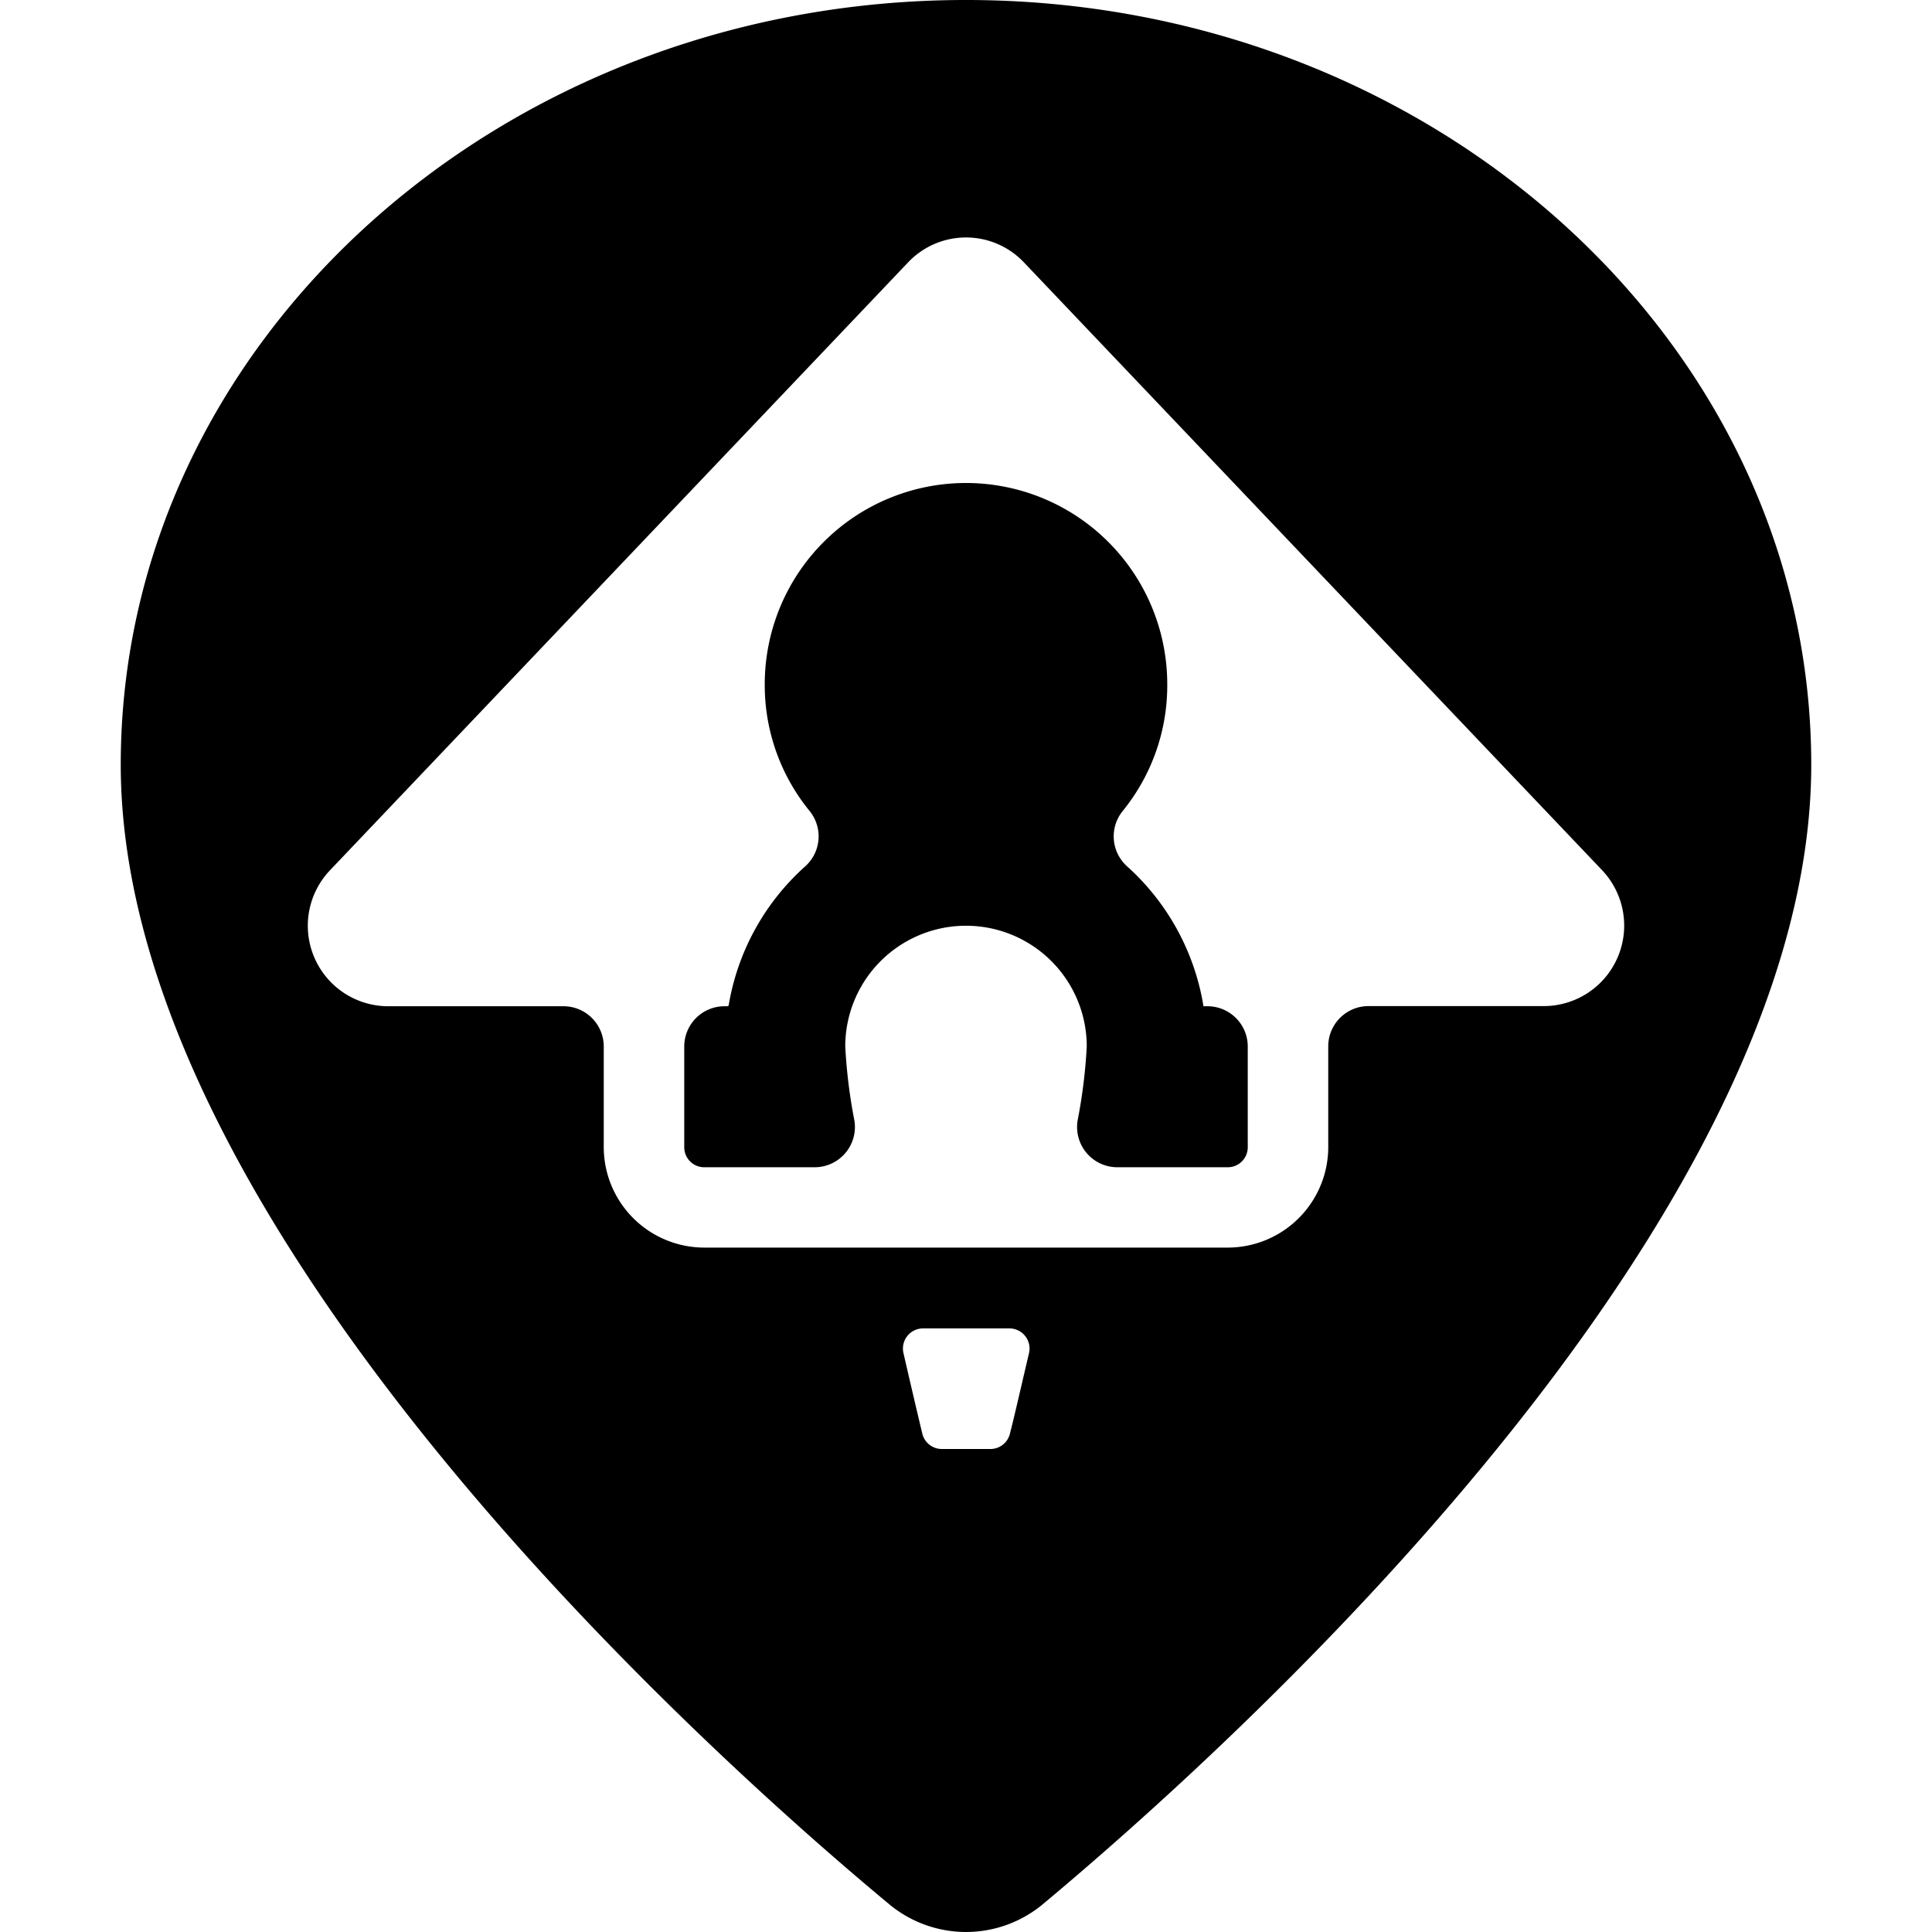 <svg xmlns="http://www.w3.org/2000/svg" viewBox="0 0 24 24"><title>style-three-pin-paragliding</title><path d="M12,0C6.21,0,1.5,4.26,1.5,9.5c0,5.75,7.3,12.29,9.54,14.15a1.492,1.492,0,0,0,1.92,0c2.24-1.87,9.54-8.4,9.54-14.15C22.5,4.26,17.79,0,12,0Zm.546,17.808A.249.249,0,0,1,12.3,18H11.7a.249.249,0,0,1-.243-.192c-.05-.208-.135-.569-.234-1a.25.25,0,0,1,.244-.306h1.072a.25.25,0,0,1,.244.306C12.681,17.24,12.6,17.6,12.546,17.808Zm7.354-7a1,1,0,0,1-.73,1.69H17a.5.5,0,0,0-.5.5v1.25a1.25,1.25,0,0,1-1.25,1.25H8.75A1.25,1.25,0,0,1,7.5,14.25V13a.5.5,0,0,0-.5-.5H4.83a1,1,0,0,1-.73-1.69l7.18-7.55a.991.991,0,0,1,1.44,0Z"/><path d="M14,10.761a.5.5,0,0,1-.052-.688A2.471,2.471,0,0,0,14.5,8.5a2.5,2.5,0,0,0-5,0,2.471,2.471,0,0,0,.556,1.573.5.5,0,0,1-.052.688,2.974,2.974,0,0,0-.952,1.726.016.016,0,0,1-.015.013H9a.5.5,0,0,0-.5.5v1.25a.248.248,0,0,0,.25.25h1.369a.5.5,0,0,0,.494-.584A6.592,6.592,0,0,1,10.5,13a1.5,1.5,0,0,1,3,0,6.592,6.592,0,0,1-.113.916.5.5,0,0,0,.494.584H15.25a.248.248,0,0,0,.25-.25V13a.5.5,0,0,0-.5-.5h-.05A2.977,2.977,0,0,0,14,10.761Z"/></svg>
